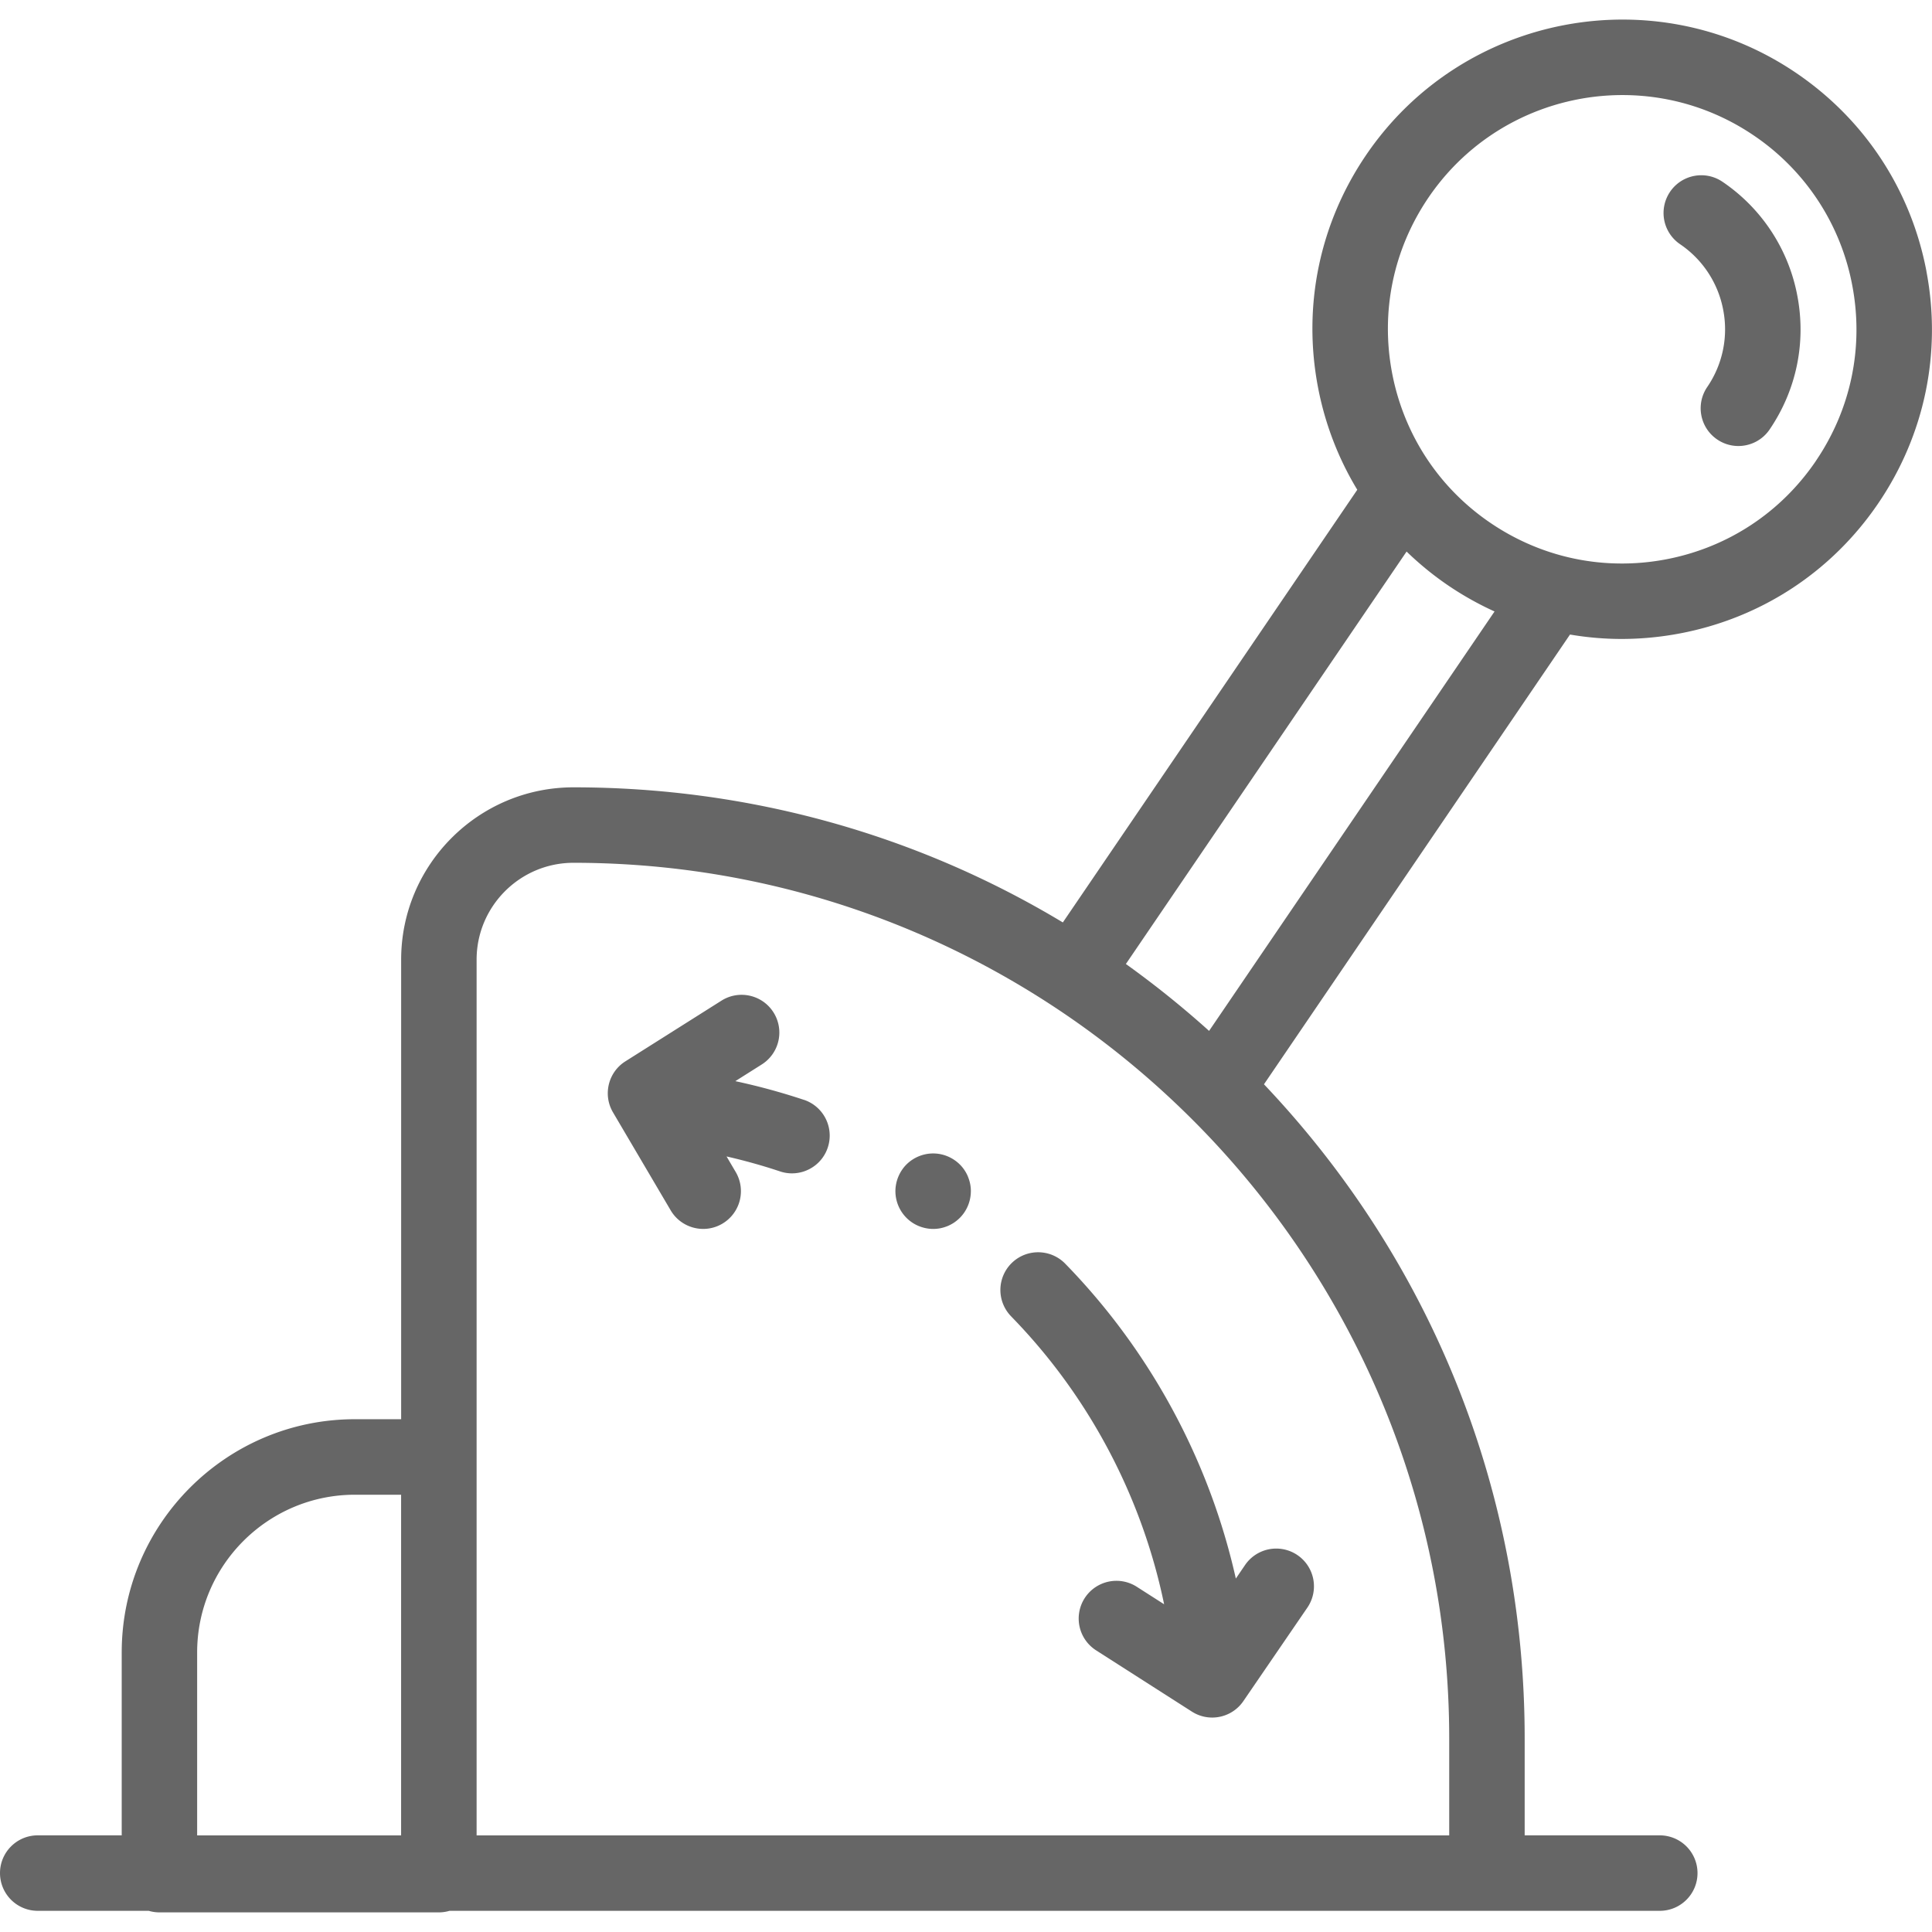 <svg xmlns="http://www.w3.org/2000/svg" viewBox="0 0 512 512" width="682.667" height="682.667" fill="#666"><path d="M456.483 48.177c-4.566-3.106-10.786-1.924-13.893 2.642a10 10 0 0 0 2.642 13.893 27.07 27.07 0 0 1 11.44 17.438 27.06 27.06 0 0 1-4.243 20.42c-3.106 4.566-1.924 10.786 2.642 13.893 1.723 1.172 3.68 1.734 5.617 1.734 3.198 0 6.34-1.53 8.276-4.375 7.1-10.434 9.712-23.008 7.355-35.406a46.94 46.94 0 0 0-19.836-30.239zm54.05 23.735c-4.094-21.54-16.332-40.193-34.456-52.526C438.663-6.076 387.5 3.65 362.047 41.064c-12.333 18.125-16.87 39.968-12.777 61.504 1.86 9.78 5.415 18.957 10.422 27.227l-78.028 114.66c-38.767-23.34-83.267-35.805-129.685-35.805-25.183 0-45.67 20.488-45.67 45.67v121.787H94.056c-34.082 0-61.8 27.728-61.8 61.8v48.48H10c-5.522 0-10 4.477-10 10a10 10 0 0 0 10 10h29.42a10 10 0 0 0 2.828.412h74.06c.983 0 1.93-.148 2.828-.412h320.722c5.522 0 10-4.477 10-10a10 10 0 0 0-10-10h-35.803v-25.672c0-65.06-24.485-126.352-69.088-173.366l81.1-119.188c4.495.766 9.058 1.167 13.653 1.167 5.147 0 10.334-.486 15.5-1.468 21.537-4.095 40.2-16.33 52.525-34.455s16.872-39.967 12.777-61.504zM106.308 486.398H52.246v-48.48c0-23.054 18.756-41.8 41.8-41.8h12.252v90.3zm277.748-25.672v25.672h-257.75V254.32c0-14.155 11.516-25.67 25.672-25.67 43.2 0 83.65 11.872 118.32 32.505 5.742 3.417 11.328 7.07 16.737 10.954a233.81 233.81 0 0 1 21.952 17.878c4.997 4.6 9.797 9.408 14.376 14.424 37.68 41.274 60.692 96.156 60.692 156.315zM320.42 273.2c-7.06-6.356-14.423-12.267-22.05-17.732l74.388-109.3c3.367 3.253 7.02 6.258 10.97 8.946s8.08 4.993 12.343 6.932L320.42 273.2zm160.8-151.026c-9.328 13.708-23.437 22.963-39.725 26.06-4.945.94-9.9 1.27-14.812 1.024-11.247-.563-22.158-4.2-31.706-10.688s-16.927-15.317-21.578-25.574c-2.027-4.47-3.542-9.208-4.482-14.153-3.096-16.3.335-32.8 9.664-46.517 12-17.632 31.538-27.132 51.4-27.132 12.02 0 24.167 3.48 34.832 10.736a61.67 61.67 0 0 1 26.06 39.726c3.097 16.29-.335 32.8-9.664 46.518zM282.276 334.87a9.98 9.98 0 0 0-2.55-1.885c-3.727-1.934-8.423-1.375-11.6 1.72a10 10 0 0 0-.166 14.141l.563.588c4.827 4.995 9.297 10.306 13.382 15.884 13.025 17.787 22.152 38.277 26.597 59.827l-7.235-4.628a10 10 0 1 0-10.777 16.848l25.37 16.228c1.667 1.066 3.533 1.577 5.38 1.577a9.99 9.99 0 0 0 8.26-4.352l17.012-24.852a10 10 0 0 0-16.503-11.297l-2.5 3.668c-5.733-25.628-17.33-49.835-33.74-70.438-3.604-4.522-7.436-8.875-11.493-13.028zm-69.232-43.4a172.71 172.71 0 0 0-18.174-4.953l7.005-4.425a10 10 0 0 0 3.113-13.794c-2.948-4.668-9.122-6.063-13.795-3.114l-25.462 16.083c-4.566 2.885-6.016 8.874-3.276 13.528l15.28 25.952c1.864 3.166 5.2 4.928 8.627 4.928 1.724 0 3.47-.446 5.064-1.384a10.01 10.01 0 0 0 3.543-13.7l-2.427-4.122c4.794 1.096 9.532 2.417 14.18 3.966 1.048.35 2.114.516 3.16.516 4.187 0 8.1-2.65 9.486-6.842a10 10 0 0 0-6.326-12.649zm43.488 20.38a9.87 9.87 0 0 0-.92-1.73 9.63 9.63 0 0 0-1.25-1.52 9.58 9.58 0 0 0-1.521-1.24c-.54-.36-1.12-.67-1.72-.92s-1.24-.44-1.87-.57a9.9 9.9 0 0 0-3.91 0 10.1 10.1 0 0 0-1.87.57 9.87 9.87 0 0 0-1.73.92 9.57 9.57 0 0 0-1.52 1.24 9.51 9.51 0 0 0-1.239 1.52 9.87 9.87 0 0 0-.92 1.73 10.1 10.1 0 0 0-.57 1.87 9.85 9.85 0 0 0-.2 1.95 10.06 10.06 0 0 0 2.93 7.07c.46.46.97.88 1.52 1.25a9.87 9.87 0 0 0 1.73.92 10.12 10.12 0 0 0 1.87.57 9.85 9.85 0 0 0 1.95.2 10.02 10.02 0 0 0 1.96-.19c.622-.13 1.243-.317 1.846-.562.008-.003.016-.005.024-.01.6-.25 1.18-.56 1.72-.92.55-.37 1.06-.8 1.52-1.25 1.822-1.822 2.88-4.327 2.92-6.9l.008-.158a9.84 9.84 0 0 0-.19-1.95 10.1 10.1 0 0 0-.57-1.87z"/></svg>